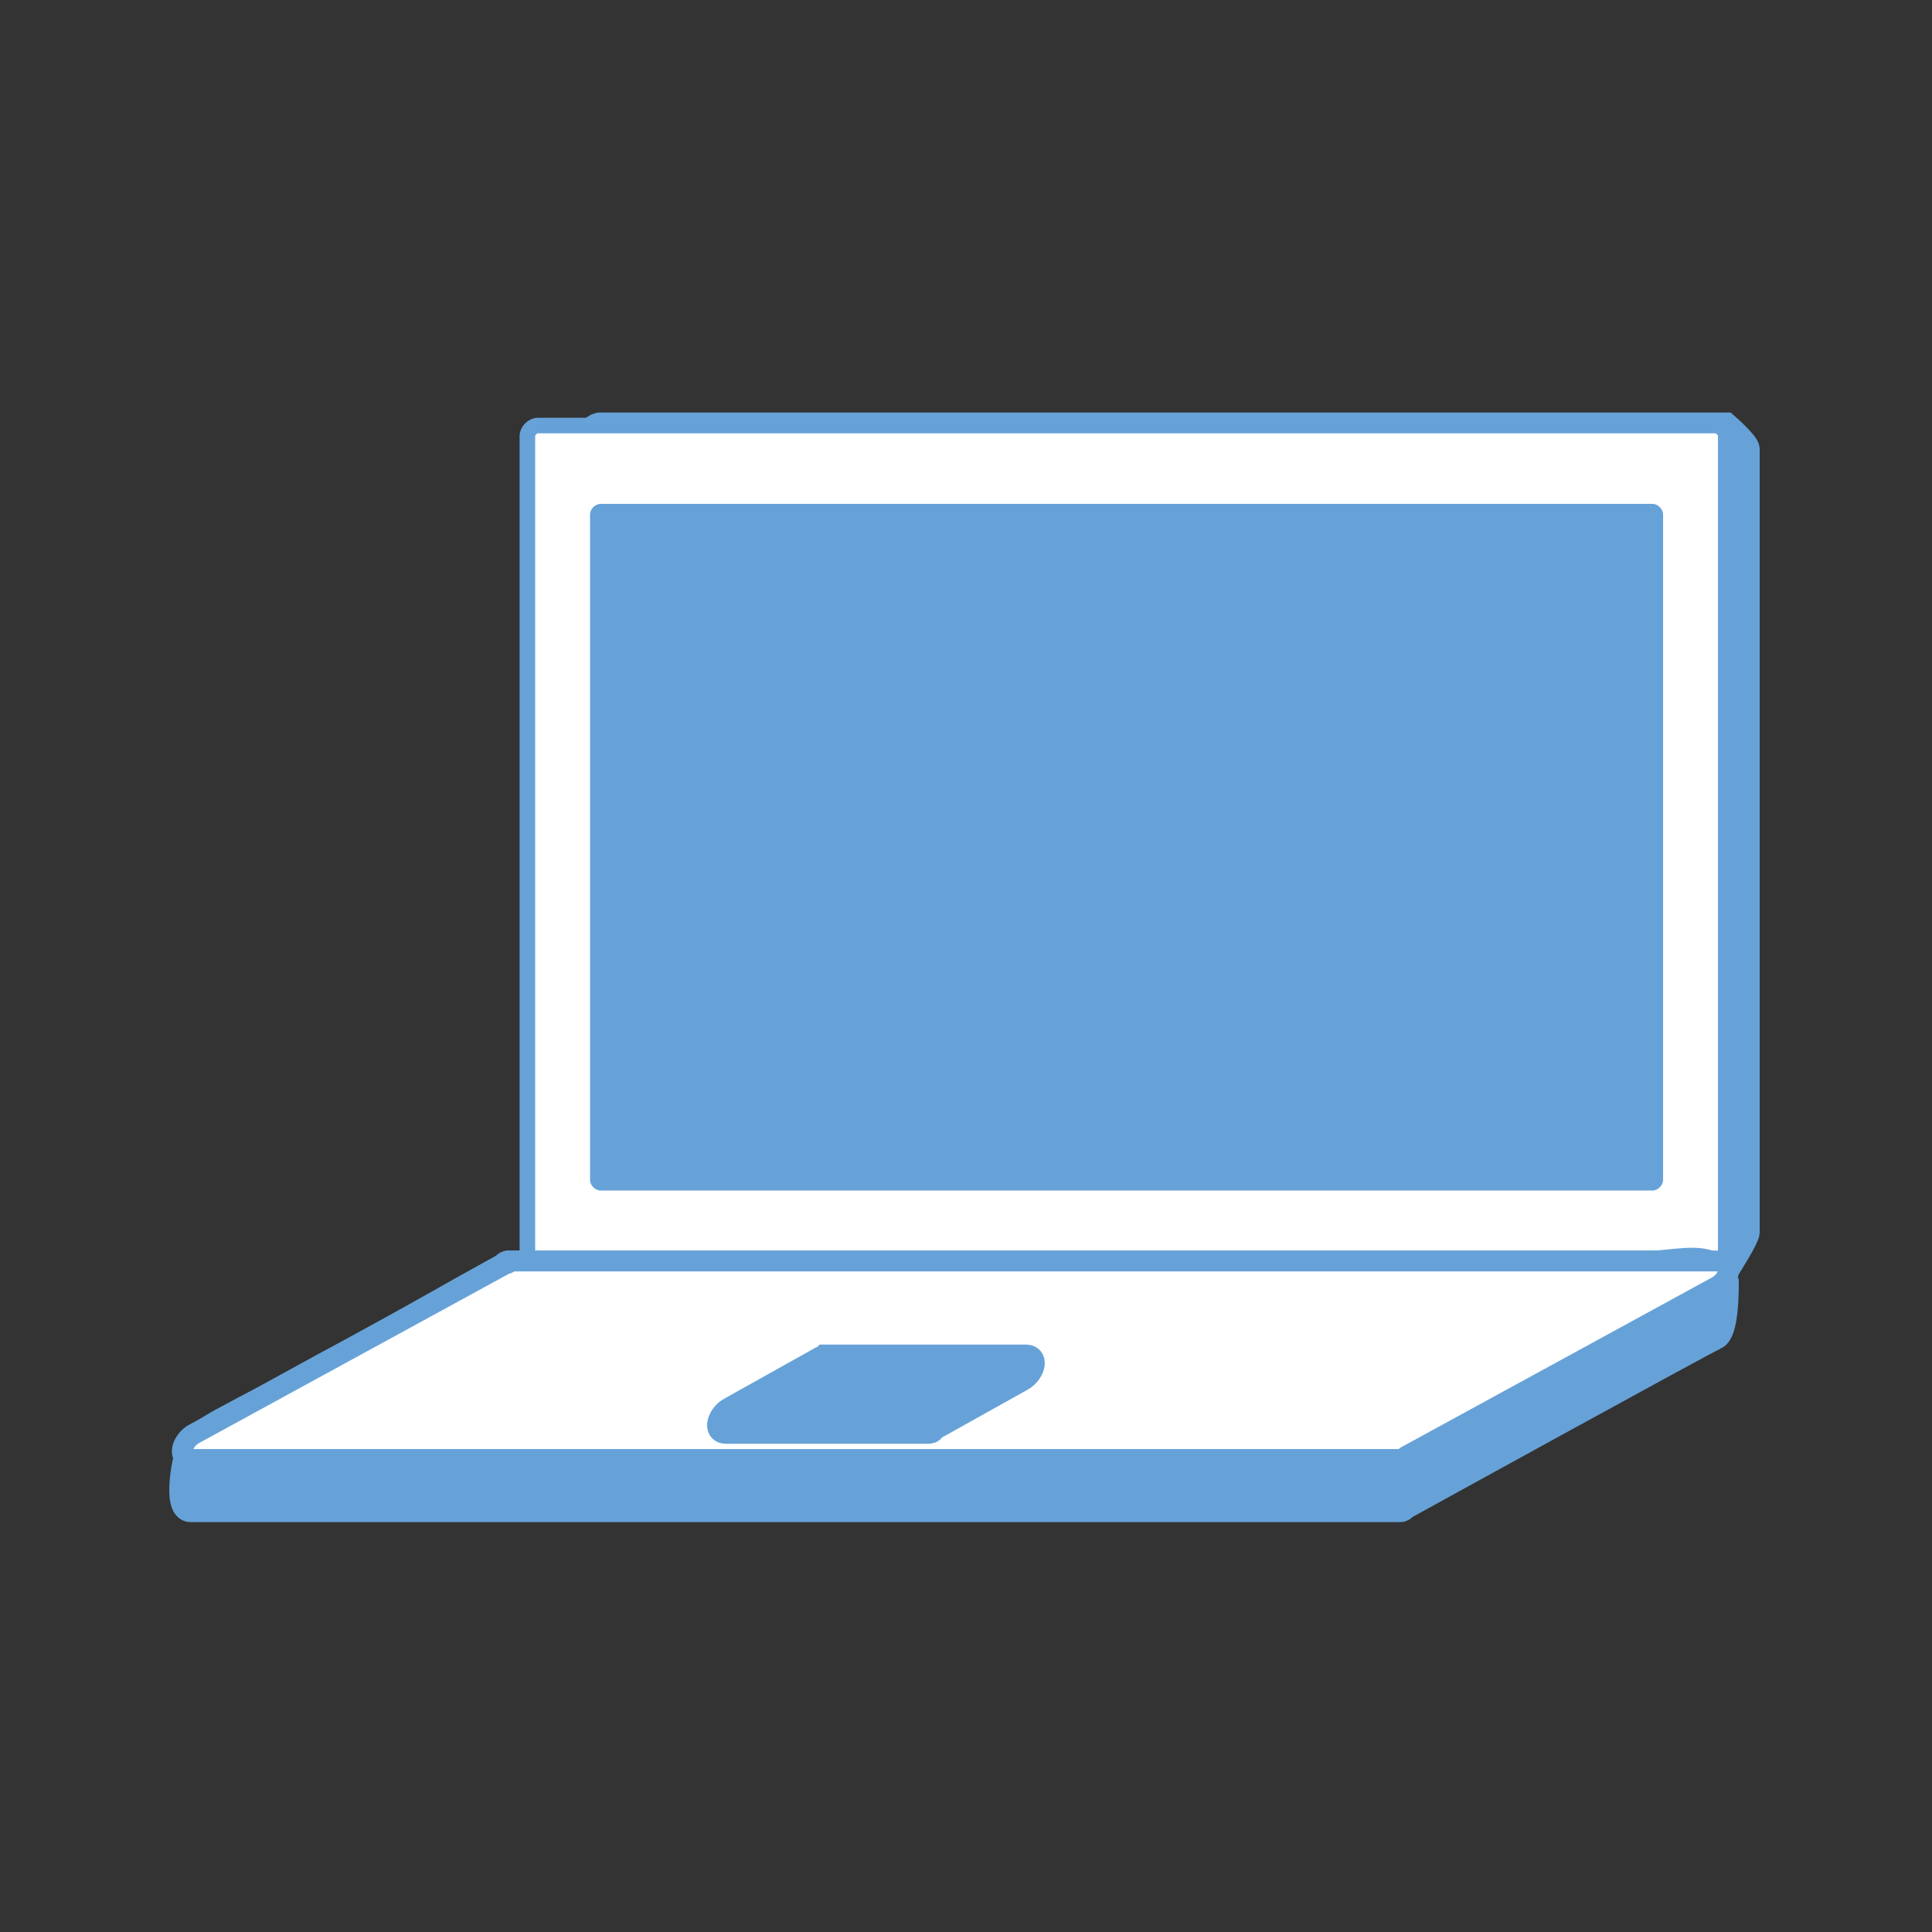 <?xml version="1.0" encoding="utf-8"?>
<!-- Generator: Adobe Illustrator 18.0.0, SVG Export Plug-In . SVG Version: 6.00 Build 0)  -->
<!DOCTYPE svg PUBLIC "-//W3C//DTD SVG 1.1//EN" "http://www.w3.org/Graphics/SVG/1.1/DTD/svg11.dtd">
<svg version="1.1" id="Camada_1" xmlns="http://www.w3.org/2000/svg" xmlns:xlink="http://www.w3.org/1999/xlink" x="0px" y="0px"
	 viewBox="0 0 74 74" enable-background="new 0 0 74 74" xml:space="preserve">
<rect x="0" y="0" width="74" height="74" fill="#333333" stroke="none"/>
<g>
	<path fill="#66A2D8" stroke="#66A2D8" stroke-miterlimit="10" d="M66.2,48.5H23c-0.2,0-0.4-0.2-0.4-0.4V16.7c0-0.2,0.2-0.4,0.4-0.4
		h43.1c0,0,0.8,0.7,0.8,0.9v30C66.9,47.4,66.2,48.5,66.2,48.5z"/>
	
		<path fill="#FFFFFF" stroke="#66A2D8" stroke-width="0.596" stroke-linecap="round" stroke-linejoin="round" stroke-miterlimit="10" d="
		M65.7,48.5H20.6c-0.2,0-0.4-0.2-0.4-0.4V16.7c0-0.2,0.2-0.4,0.4-0.4h45.1c0.2,0,0.4,0.2,0.4,0.4v31.4C66.2,48.4,66,48.5,65.7,48.5z
		"/>
	<path fill="#66A2D8" d="M22.6,45.2V19.7c0-0.2,0.2-0.4,0.4-0.4h40.3c0.2,0,0.4,0.2,0.4,0.4v25.5c0,0.2-0.2,0.4-0.4,0.4H23
		C22.8,45.6,22.6,45.4,22.6,45.2z"/>
	<g>
		<path fill="#66A2D8" stroke="#66A2D8" stroke-miterlimit="10" d="M65.7,48.5c-0.6-0.4-1.7-0.1-2.4-0.1c-1.1,0-2.2,0-3.2,0
			c-3,0-6.1,0-9.1,0c-7.1,0-14.1,0-21.2,0c-3.4,0-6.8,0-10.3,0c-0.1,0-0.1,0-0.2,0.1c-2,1.1-3.9,2.2-5.9,3.3
			c-1.4,0.7-2.7,1.5-4.1,2.2c-0.7,0.4-1.5,0.7-2,1.4c-0.2,0.3-0.6,2.4,0,2.4h46.3c0.1,0,0.1,0,0.2-0.1c0,0,11.8-6.5,11.9-6.5
			c0.4-0.2,0.4-1.7,0.4-2.1C66,48.8,65.9,48.6,65.7,48.5z"/>
		<path fill="#66A2D8" stroke="#66A2D8" stroke-miterlimit="10" d="M53.5,55.8H7.3c-0.4,0-0.2-0.6,0.2-0.8l11.9-6.5
			c0.1,0,0.2-0.1,0.2-0.1h46.3c0.4,0,0.2,0.6-0.2,0.8l-11.9,6.5C53.7,55.8,53.6,55.8,53.5,55.8z"/>
		
			<path fill="#FFFFFF" stroke="#66A2D8" stroke-width="0.596" stroke-linecap="round" stroke-linejoin="round" stroke-miterlimit="10" d="
			M53.5,55.8H7.3c-0.4,0-0.2-0.6,0.2-0.8l11.9-6.5c0.1,0,0.2-0.1,0.2-0.1h46.3c0.4,0,0.2,0.6-0.2,0.8l-11.9,6.5
			C53.7,55.8,53.6,55.8,53.5,55.8z"/>
		<path fill="#66A2D8" stroke="#66A2D8" stroke-miterlimit="10" d="M35.5,54.8h-7.7c-0.4,0-0.2-0.6,0.2-0.8l3.4-1.9
			c0.1,0,0.2-0.1,0.2-0.1h7.7c0.4,0,0.2,0.6-0.2,0.8l-3.4,1.9C35.7,54.8,35.6,54.8,35.5,54.8z"/>
	</g>
</g>
</svg>
